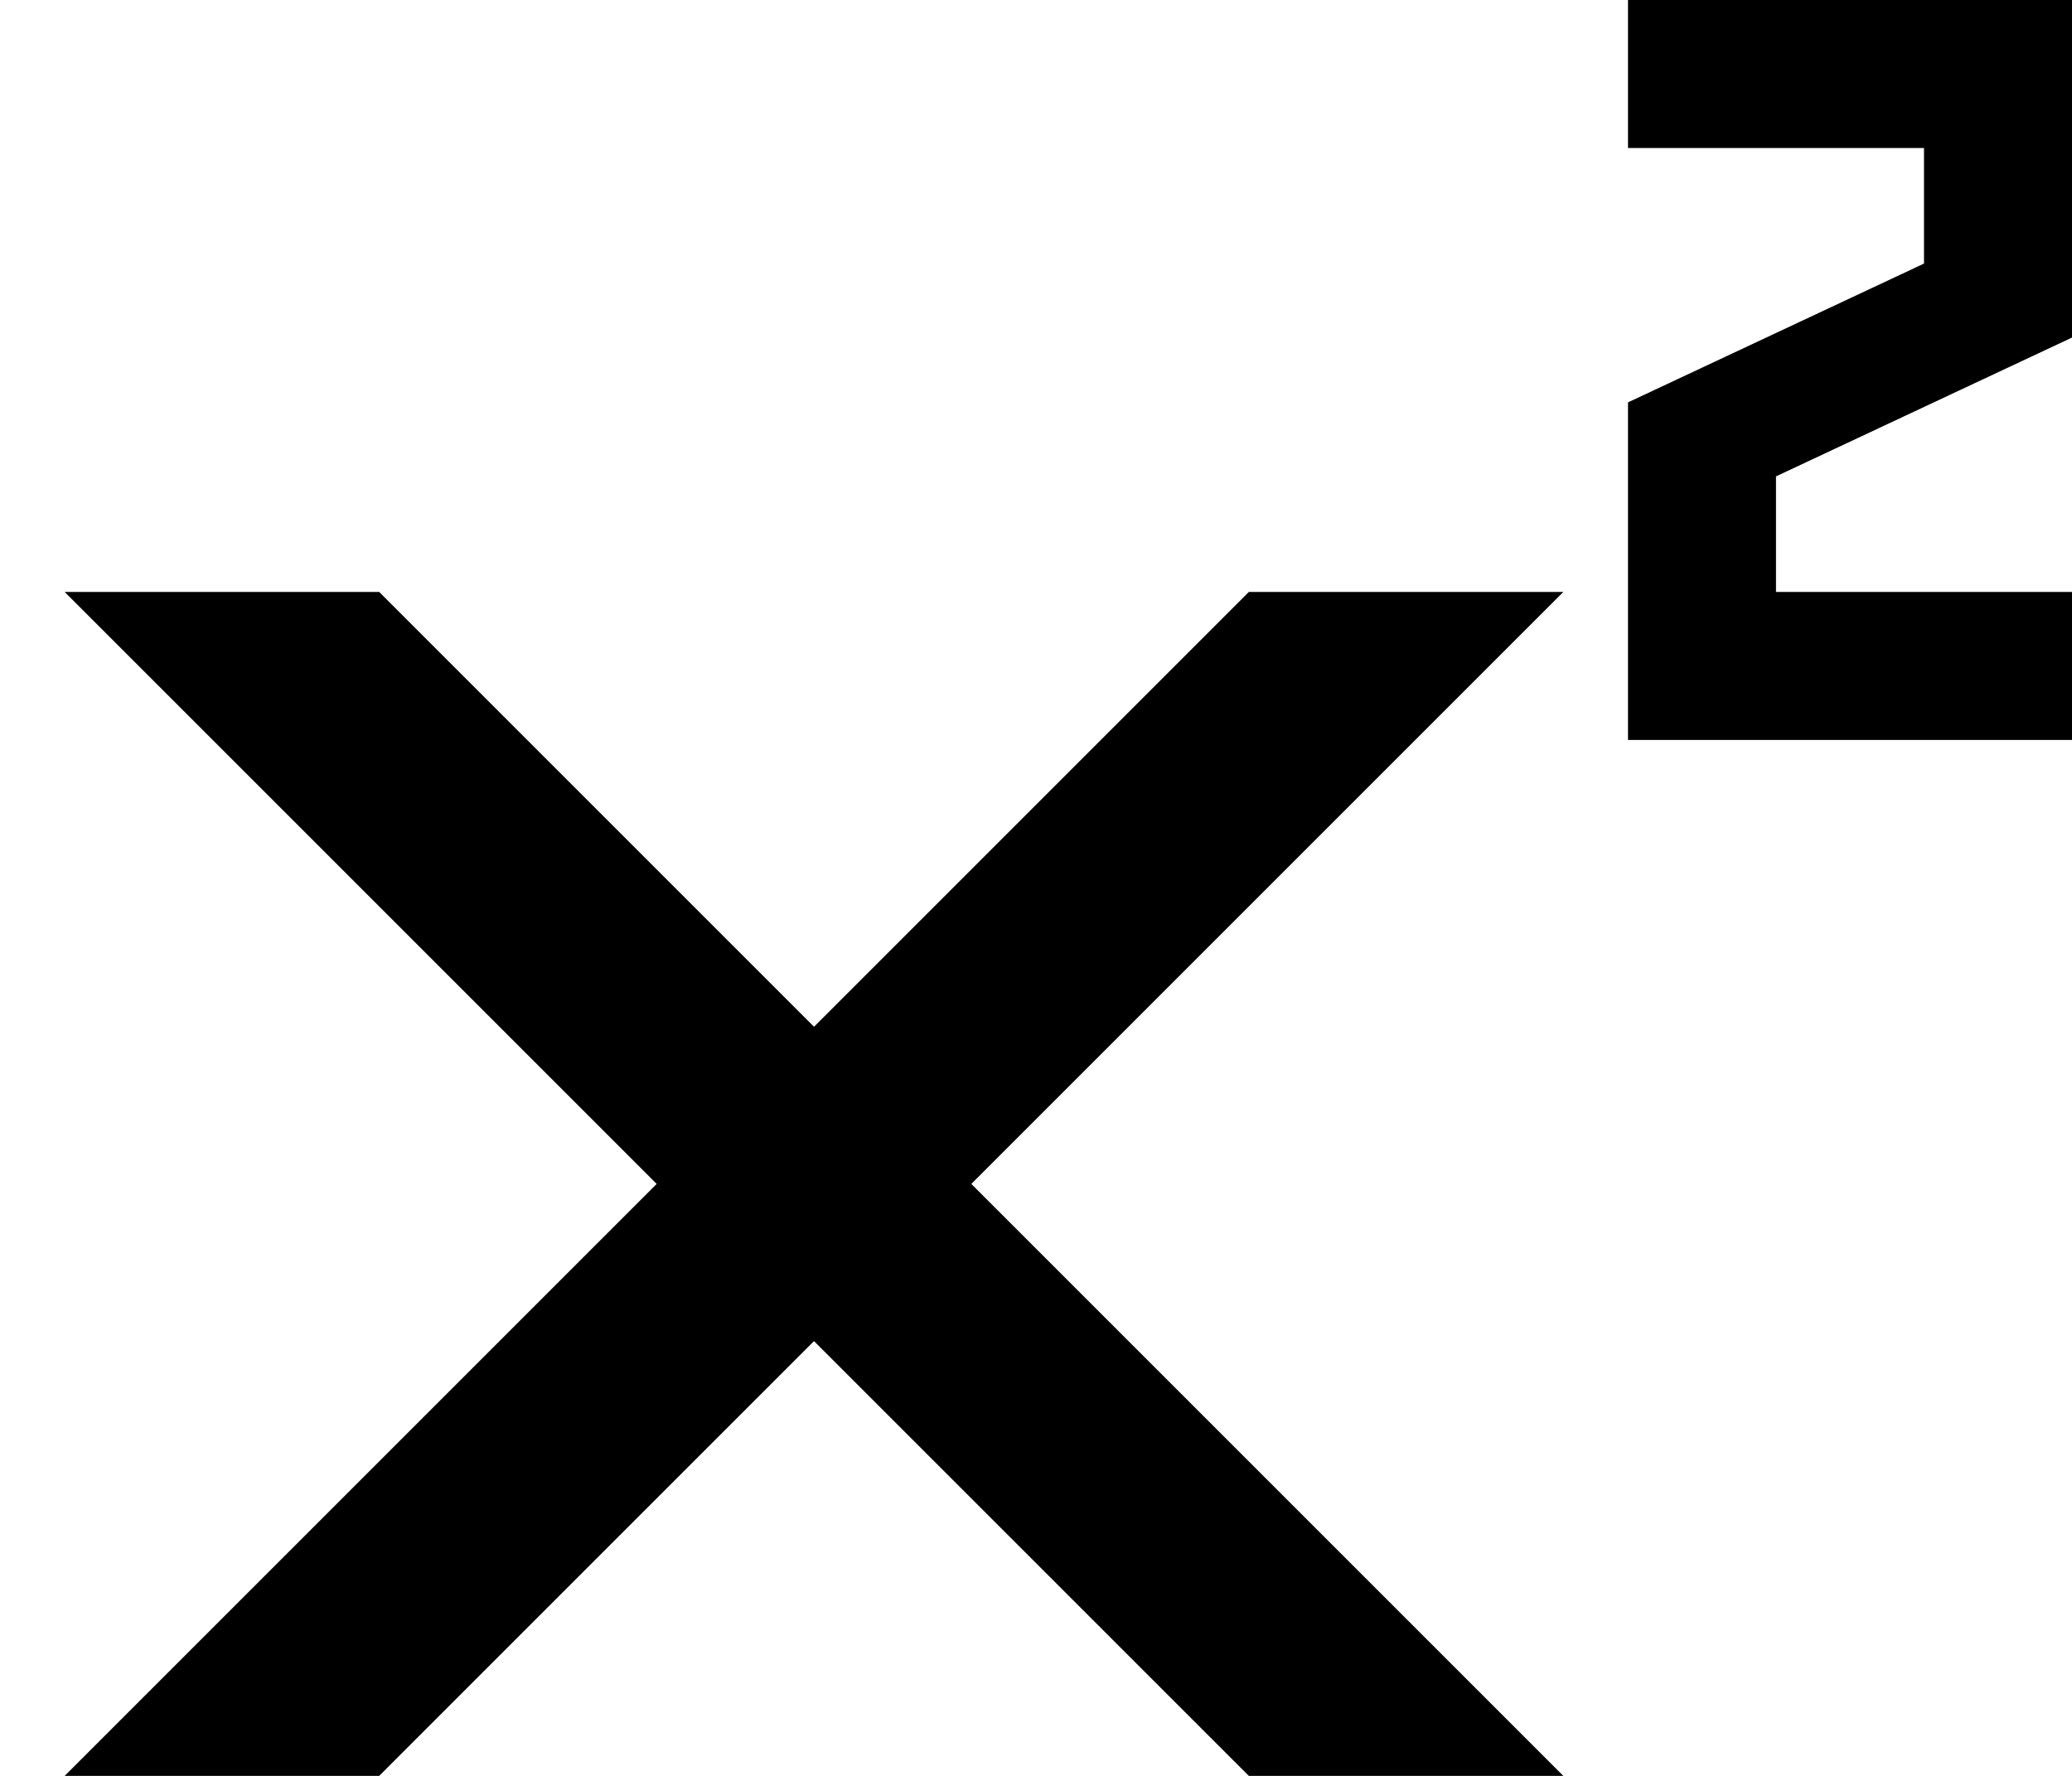 <?xml version="1.0" encoding="UTF-8"?>
<svg width="28px" height="24px" viewBox="0 0 28 24" version="1.1" xmlns="http://www.w3.org/2000/svg" xmlns:xlink="http://www.w3.org/1999/xlink">
    <title>superscript</title>
    <g id="Page-1" stroke="none" stroke-width="1" fill="none" fill-rule="evenodd">
        <g id="362-superscript" fill="#000000" fill-rule="nonzero">
            <path d="M24,6.438 L24,8 L28,8 L28,10 L22,10 L22,5.438 L26,3.562 L26,2 L22,2 L22,-2.22044605e-16 L28,-2.22044605e-16 L28,4.562 L24,6.438 Z M21.126,8 L16.876,8 L11,13.876 L5.124,8 L0.874,8 L8.874,16 L0.874,24 L5.124,24 L11,18.124 L16.876,24 L21.126,24 L13.126,16 L21.126,8 Z" id="Shape"></path>
        </g>
    </g>
</svg>